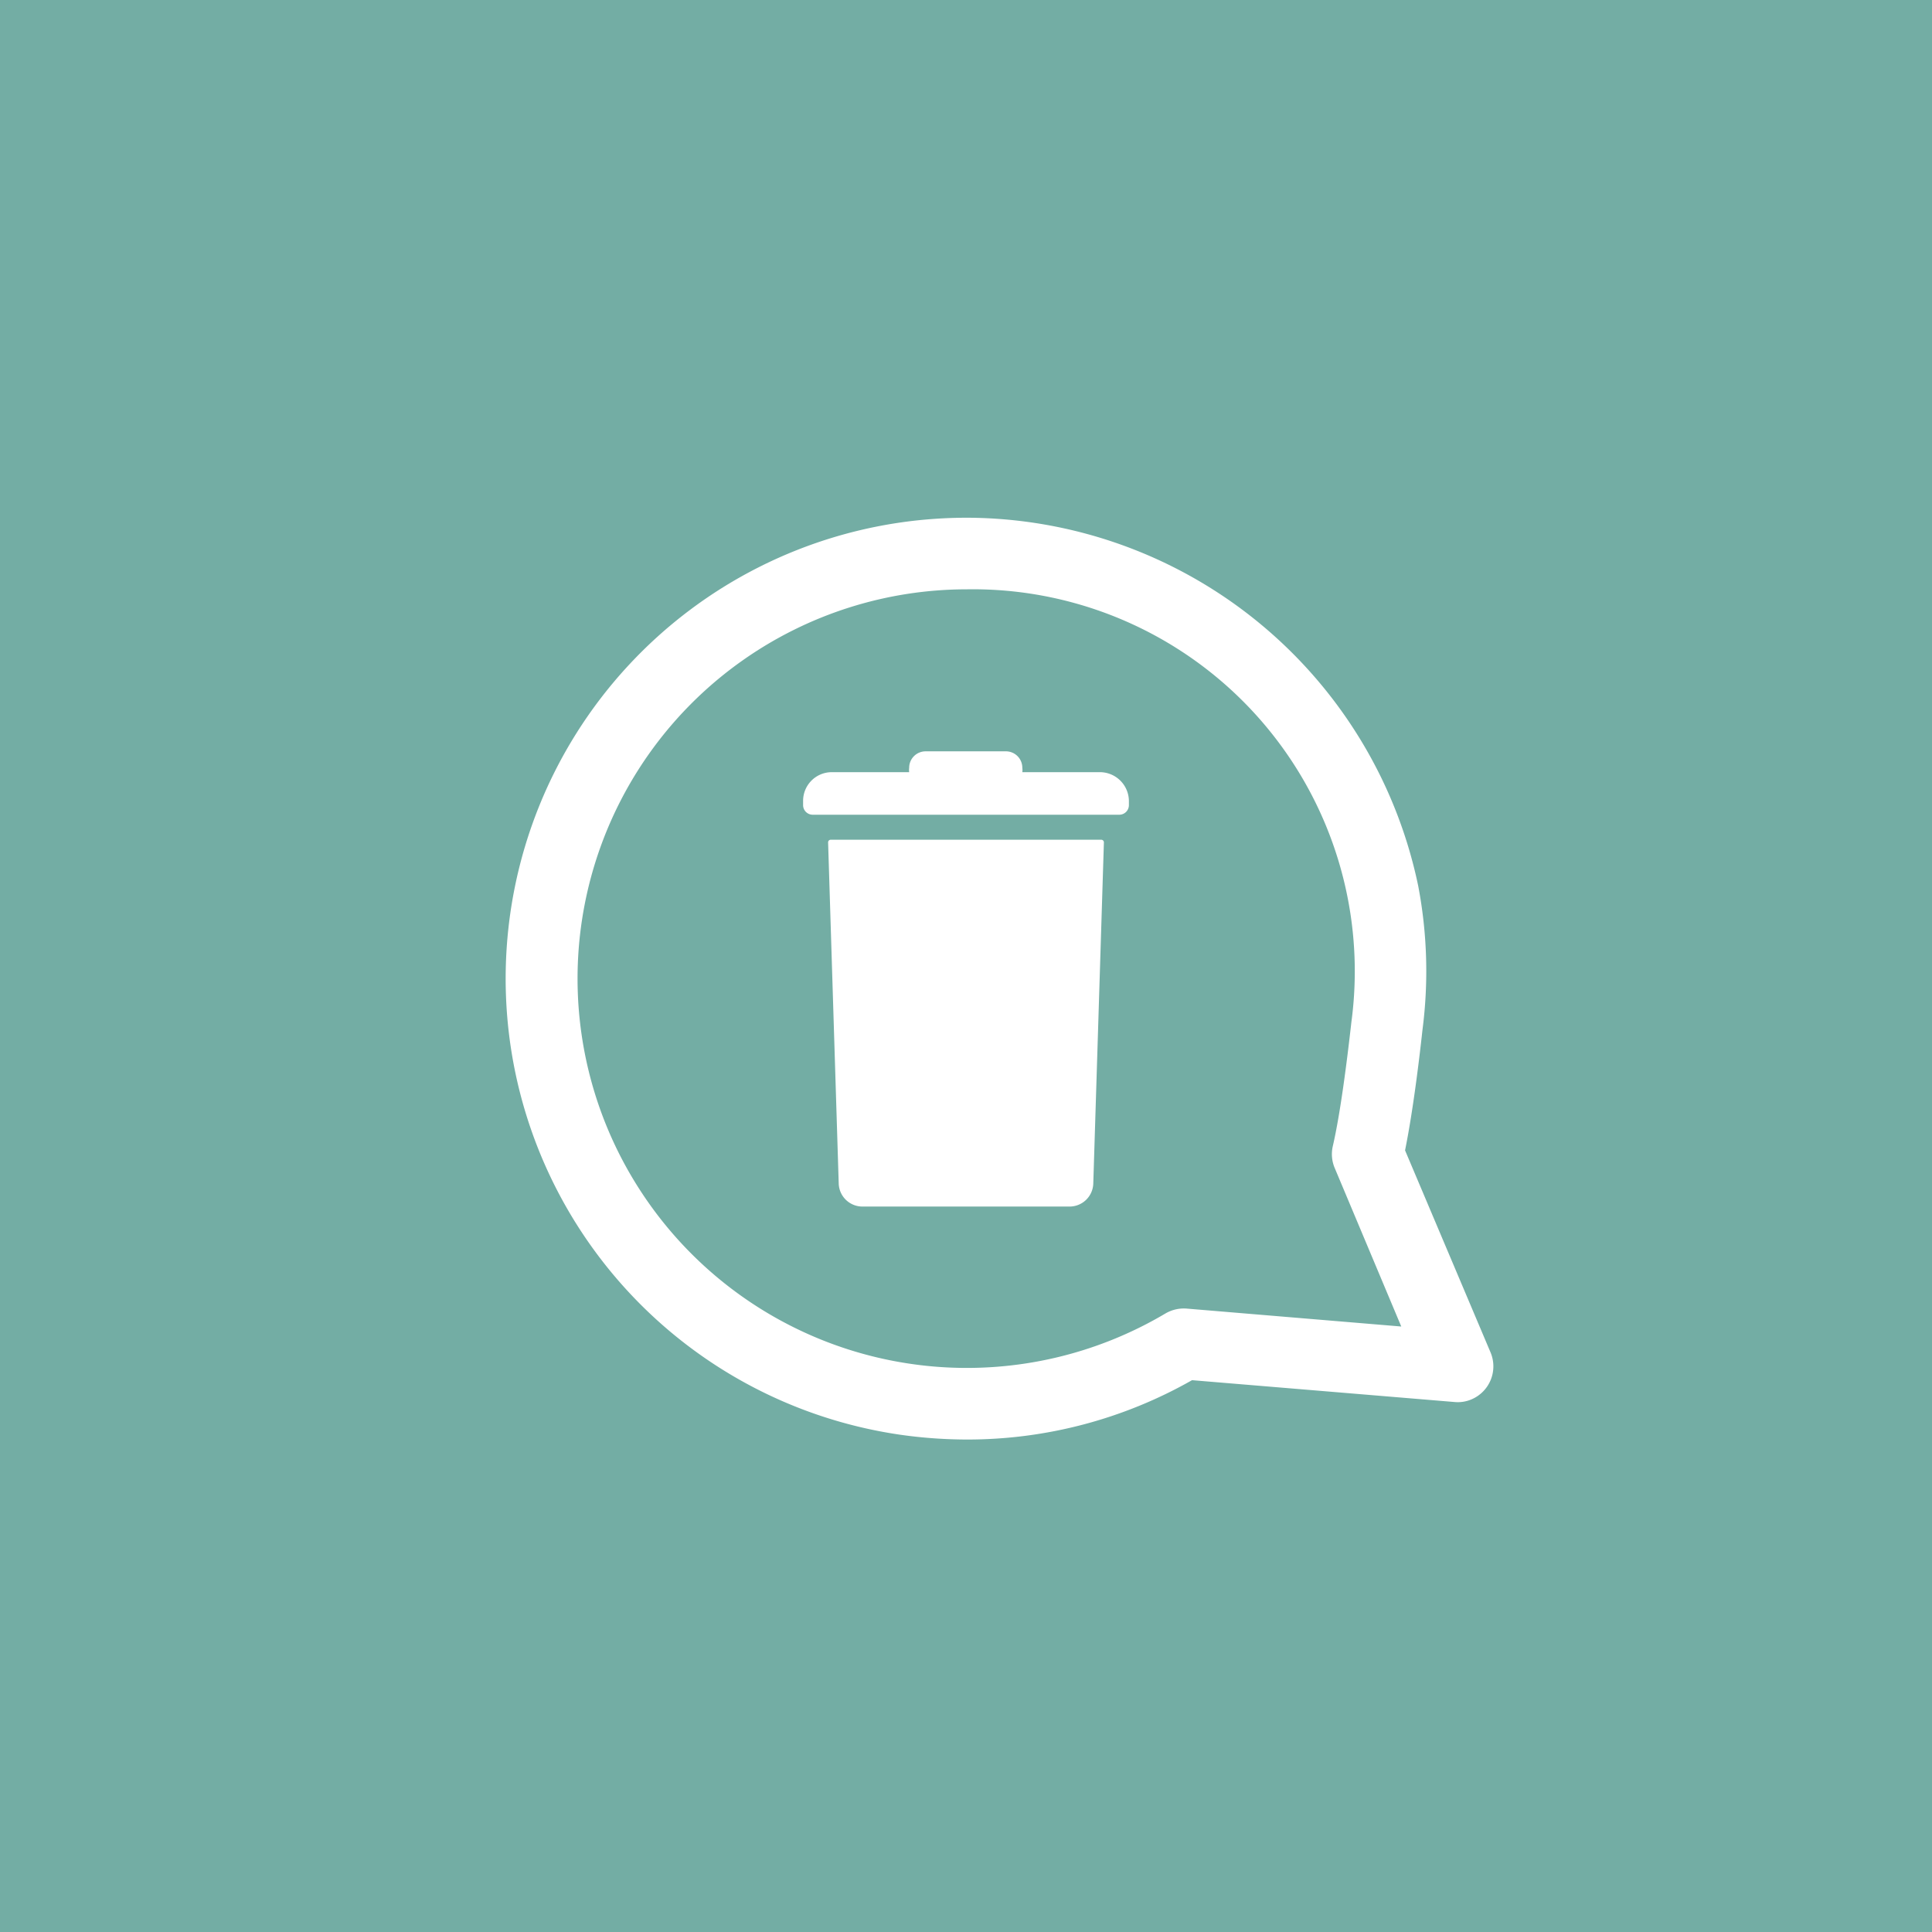 <svg xmlns="http://www.w3.org/2000/svg" viewBox="0 0 153 153">
  <rect width="100%" height="100%" fill="#73ada4" />
  <path fill="#fff"
    d="M87.09 61.15h-6.13a1.25 1.25 0 0 0 0-.35 1.3 1.3 0 0 0-1.26-1.3h-6.4a1.3 1.3 0 0 0-1.3 1.3 1.25 1.25 0 0 0 0 .35h-6.13a2.27 2.27 0 0 0-2.27 2.27v.33a.76.76 0 0 0 .77.77h24.26a.76.76 0 0 0 .77-.77v-.33a2.3 2.3 0 0 0-2.31-2.27ZM65.79 66.5a.21.21 0 0 0-.21.22l.84 27a1.88 1.88 0 0 0 1.9 1.83h16.36a1.88 1.88 0 0 0 1.9-1.83l.84-27a.21.21 0 0 0-.21-.22Z" />
  <path fill="#fff"
    d="M76.61 114a37.86 37.86 0 0 1-5.32-.38 36.5 36.5 0 0 1 1.44-72.42 37.44 37.44 0 0 1 3.82-.2 36.62 36.62 0 0 1 35.76 29.15 36 36 0 0 1 .34 11.4c-.31 2.85-.8 6.69-1.38 9.55l6.77 16a2.84 2.84 0 0 1-1.51 3.72 2.75 2.75 0 0 1-1.33.21l-20.8-1.73a36 36 0 0 1-17.79 4.7Zm-.06-67.33a30.83 30.83 0 1 0 15.74 57.35 2.89 2.89 0 0 1 1.68-.39l17 1.42-5.27-12.55a2.81 2.81 0 0 1-.15-1.74c.61-2.64 1.13-6.8 1.47-9.82a30.25 30.25 0 0 0-30.47-34.27Z" />
</svg>
